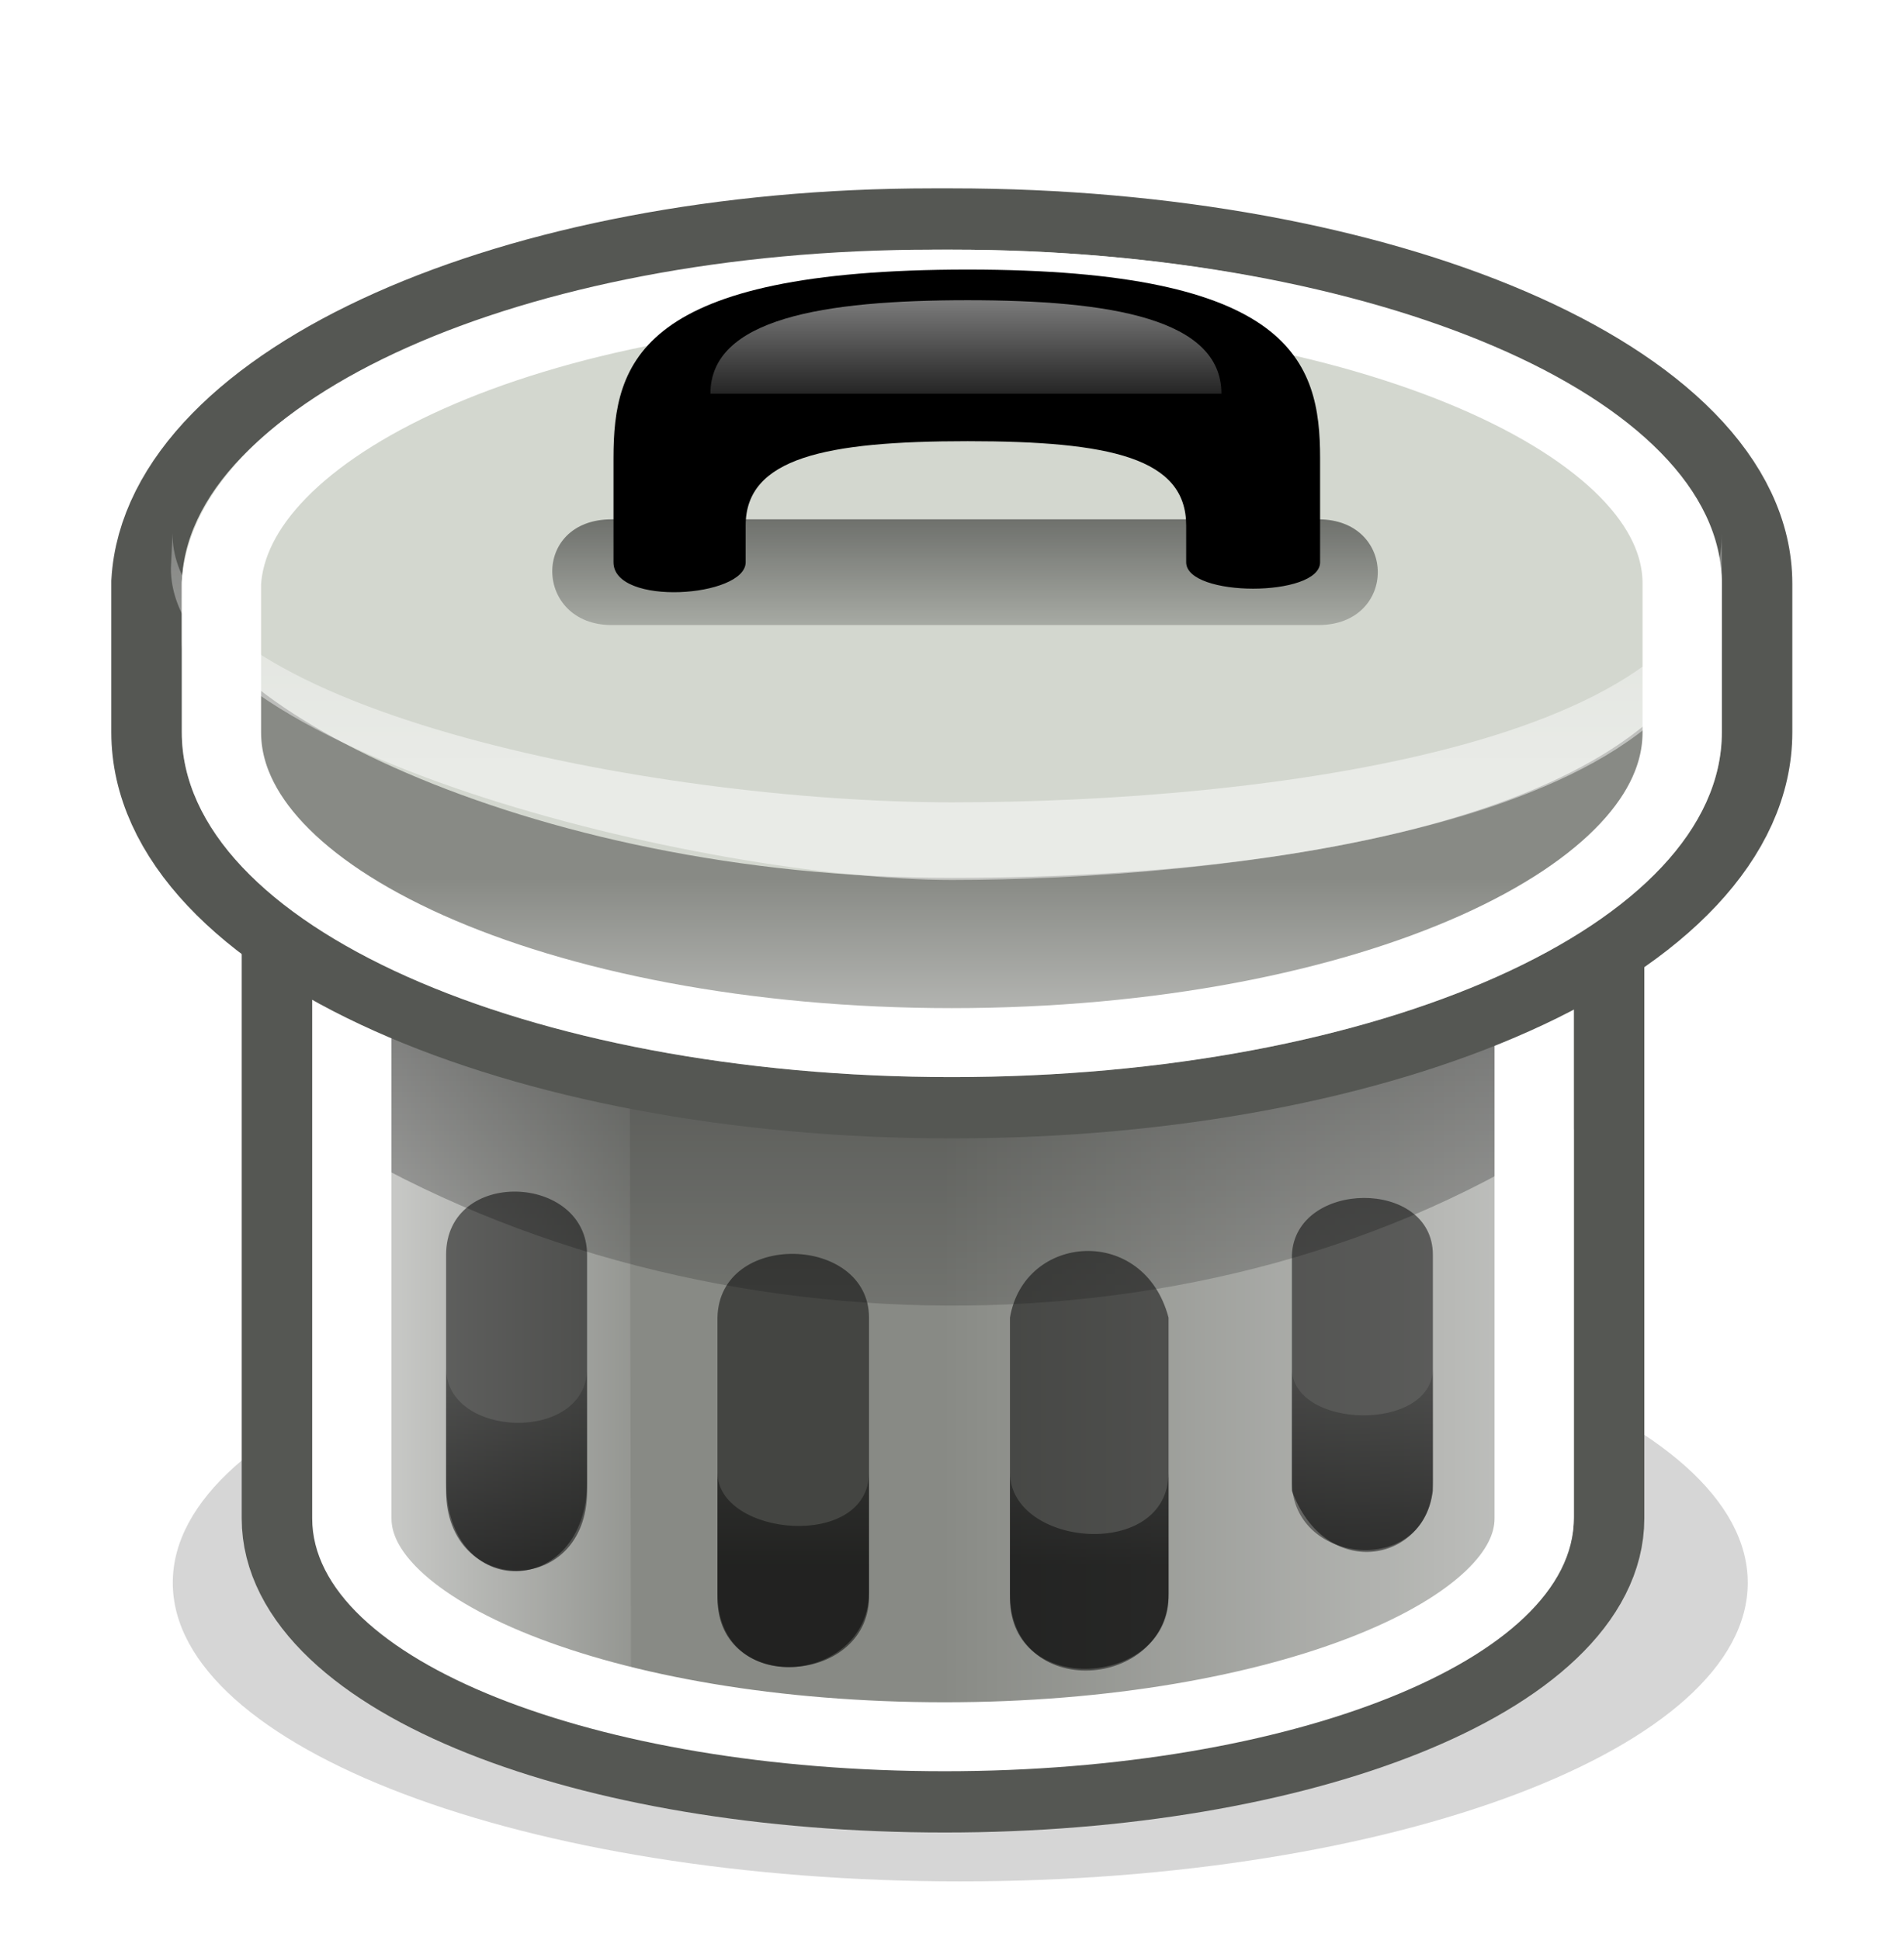 <?xml version="1.0" encoding="UTF-8" standalone="no"?>
<!-- Created with Inkscape (http://www.inkscape.org/) -->

<svg
   width="81.149mm"
   height="82.686mm"
   viewBox="0 0 81.149 82.686"
   version="1.1"
   id="svg1"
   inkscape:version="1.4.2 (f4327f4, 2025-05-13)"
   sodipodi:docname="deleteGraphIcon.svg"
   xml:space="preserve"
   xmlns:inkscape="http://www.inkscape.org/namespaces/inkscape"
   xmlns:sodipodi="http://sodipodi.sourceforge.net/DTD/sodipodi-0.dtd"
   xmlns:xlink="http://www.w3.org/1999/xlink"
   xmlns="http://www.w3.org/2000/svg"
   xmlns:svg="http://www.w3.org/2000/svg"><sodipodi:namedview
     id="namedview1"
     pagecolor="#ffffff"
     bordercolor="#000000"
     borderopacity="0.25"
     inkscape:showpageshadow="2"
     inkscape:pageopacity="0.0"
     inkscape:pagecheckerboard="0"
     inkscape:deskcolor="#d1d1d1"
     inkscape:document-units="mm"
     inkscape:zoom="1.9477379"
     inkscape:cx="171.73768"
     inkscape:cy="139.39247"
     inkscape:window-width="1920"
     inkscape:window-height="991"
     inkscape:window-x="-9"
     inkscape:window-y="-9"
     inkscape:window-maximized="1"
     inkscape:current-layer="layer1" /><defs
     id="defs1"><linearGradient
       id="linearGradient2299"
       x1="76"
       xlink:href="#BlackTransparent"
       gradientUnits="userSpaceOnUse"
       y1="105.3"
       gradientTransform="matrix(0.9,0,0,0.9,3.5,9)"
       x2="76"
       y2="86" /><linearGradient
       id="BlackTransparent"><stop
         id="stop8"
         offset="0" /><stop
         id="stop10"
         stop-opacity="0"
         offset="1" /></linearGradient><linearGradient
       id="WhiteTransparent"><stop
         id="stop13"
         stop-color="#fff"
         offset="0" /><stop
         id="stop15"
         stop-color="#fff"
         stop-opacity="0"
         offset="1" /></linearGradient><linearGradient
       id="linearGradient6182"
       xlink:href="#WhiteTransparent"
       gradientUnits="userSpaceOnUse"
       x2="0"
       y1="21"
       y2="30" /><linearGradient
       id="linearGradient6185"
       xlink:href="#WhiteTransparent"
       gradientUnits="userSpaceOnUse"
       x2="0"
       y1="71"
       y2="59" /><linearGradient
       id="linearGradient6188"
       xlink:href="#WhiteTransparent"
       gradientUnits="userSpaceOnUse"
       x2="0"
       y1="52"
       y2="16" /><linearGradient
       id="linearGradient6192"
       xlink:href="#BlackTransparent"
       gradientUnits="userSpaceOnUse"
       x2="0"
       y1="35"
       y2="48" /><linearGradient
       id="linearGradient6197"
       x1="13"
       xlink:href="#BlackTransparent"
       gradientUnits="userSpaceOnUse"
       x2="13"
       y1="56"
       y2="102" /><linearGradient
       id="linearGradient6213"
       gradientUnits="userSpaceOnUse"
       x2="46"
       x1="22"
       xlink:href="#WhiteTransparent" /><linearGradient
       id="linearGradient6216"
       gradientUnits="userSpaceOnUse"
       x2="60"
       x1="96"
       xlink:href="#WhiteTransparent" /><clipPath
       id="clipoutline1"
       clipPathUnits="userSpaceOnUse"><path
         id="outline1"
         d="m60.3 27.4c-19.9 0-35.9 7.6-35.9 16.6v56.8c0 9.2 16 16.5 35.9 16.5 19.7 0 35.7-7.3 35.7-16.5v-56.8c0-9-16-16.6-35.7-16.6z" /></clipPath><clipPath
       id="clipoutline2"
       clipPathUnits="userSpaceOnUse"><path
         id="outline2"
         d="m59.6 18c-23.3 0-42 9.8-42.6 21.7v9.8c0 12.5 19.5 22.5 43.7 22.5 24.3 0 43.7-10 43.7-22.5v-9.7c0-12.2-19.8-21.8-43.7-21.8h-1.1z" /></clipPath><filter
       id="ShadowBlur"
       y="0"
       x="0"
       filterUnits="userSpaceOnUse"><feGaussianBlur
         id="feGaussianBlur31"
         in="SourceAlpha"
         stdDeviation="3"
         result="blur" /></filter></defs><g
     inkscape:label="Camada 1"
     inkscape:groupmode="layer"
     id="layer1"
     transform="translate(-54.327,-67.006)"><g
       id="g35"
       transform="matrix(0.751,0,0,0.653,49.308,65.891)"><g
         id="g37"><path
           id="path39"
           filter="url(#ShadowBlur)"
           d="m 105.87,105 c 0,10.76 -20.021,19.49 -44.69,19.49 -24.67,0 -44.692,-8.73 -44.692,-19.49 0,-10.753 20.022,-19.483 44.692,-19.483 24.669,0 44.69,8.73 44.69,19.483 z"
           class="filter base-shadow" /><g
           id="g41"><use
             id="use43"
             xlink:href="#outline1"
             class="outline-big" /><use
             id="use45"
             xlink:href="#outline1"
             class="outline-small stroke-aluminium5" /></g><path
           id="path47"
           d="M 60.4,30 C 40.6,30 24.7,37.6 24.7,46.7 v 54 c 0,9.1 15.9,16.3 35.7,16.3 C 80,117 96,109.8 96,100.7 v -54 C 96,37.6 80,30 60.4,30 Z"
           fill="#888a85" /><path
           id="path49"
           d="M 60.4,27.6 C 40.5,27.6 40.5,117 60.4,117 80,117 96,109.9 96,100.7 V 44 C 96,35 80,27.6 60.4,27.6 Z"
           fill="url(#linearGradient6216)"
           class="specularity"
           style="fill:url(#linearGradient6216)" /><path
           id="path51"
           d="M 42.4,58 24.7,49.7 V 101 c 0,5 7.3,11.7 17.8,13.7 z"
           fill="url(#linearGradient6213)"
           class="high-specularity"
           style="fill:url(#linearGradient6213)" /><path
           id="path53"
           d="M 24.6,57.7 V 75.4 C 45.5,90.5 75.5,91 96,75.4 V 57.7 C 76,74 45,72.5 24.6,57.7 Z"
           fill="url(#linearGradient6197)"
           class="shade"
           style="fill:url(#linearGradient6197)" /><use
           id="use55"
           clip-path="url(#clipoutline1)"
           xlink:href="#outline1"
           class="stroke-highlight" /></g><g
         id="g57"><g
           id="g59"><use
             id="use61"
             xlink:href="#outline2"
             class="outline-big" /><use
             id="use63"
             xlink:href="#outline2"
             class="outline-small stroke-aluminium5" /></g><path
           id="path65"
           class="aluminium2"
           d="m 60.7,18 c 24.3,0 43.7,10 43.7,22 v 3.5 C 104.4,56 85,66 60.7,66 36.5,66 17,56 17,43.5 V 40 C 17,28 36.5,18 60.7,18 Z" /><path
           id="path67"
           class="aluminium4"
           d="M 60.7,59 C 85,59 104.4,52.6 104.4,39.4 V 49.5 C 104.4,62 85,72 60.7,72 36.5,72 17,62 17,49.5 V 39.4 C 17,47.3 36.5,59 60.7,59 Z" /><path
           id="path69"
           opacity="0.5"
           d="m 16.473,36.525 c 0,11.4 27.282,17.545 44.227,17.545 17.652,0 43.7,-3.745 43.7,-17.545 v 3.359 c 0,16.05 -29.4,19.25 -43.7,19.25 -13.8,0 -44.319,-8.339 -44.319,-20.339"
           fill="url(#linearGradient6188)"
           style="fill:url(#linearGradient6188)" /><path
           id="path71"
           d="M 61,59 C 33.7,59 4.5,46.6 26.5,62.7 c 8.2,6 20.2,9 34.5,9 14.4,0 26,-3 34.7,-9 C 117,47.5 88,59 61,59 Z"
           fill="url(#linearGradient6185)"
           class="specularity"
           style="fill:url(#linearGradient6185)" /><use
           id="use73"
           clip-path="url(#clipoutline2)"
           xlink:href="#outline2"
           class="stroke-highlight" /><g
           id="g75"><path
             id="path77"
             d="m 41.4,35.6 h 40.1 c 4.5,0 4.5,6.9 0,6.9 H 41.4 c -4.4,0 -4.6,-6.9 0,-6.9 z"
             fill="url(#linearGradient6192)"
             class="shade"
             style="fill:url(#linearGradient6192)" /><path
             id="path79"
             d="m 61.6,19.3 c -18.6,0 -20.1,6 -20.1,12.3 v 6.8 c 0,2.9 7.5,2.3 7.5,0 V 36 c 0,-4.4 4.5,-5.5 12.6,-5.5 8.1,0 12.4,1.1 12.4,5.5 v 2.4 c 0,2.3 7.6,2.3 7.6,0 v -6.8 c 0,-6.3 -1.6,-12.3 -20,-12.3 z" /><path
             id="path81"
             d="M 61.6,21.3 C 53.4,21.3 47,22.5 47,27.4 h 29 c 0,-4.9 -6.3,-6.1 -14.4,-6.1 z"
             fill="url(#linearGradient6182)"
             class="specularity"
             style="fill:url(#linearGradient6182)" /></g></g><g
         id="g83"><path
           id="path85"
           opacity="0.5"
           d="M 32,83.6 V 99 c 0,6.9 8,7 8,0 V 83.6 c 0,-5.3 -8,-5.7 -8,0 z m 48,0 V 99 c 1.9,5.9 7.5,4.7 8,0 V 83.6 c 0,-5 -7.8,-4.9 -8,0 z M 47.4,87.7 V 106 c 0,6.3 8.5,5.7 8.6,0 V 87.7 c 0,-5.4 -8.5,-5.7 -8.6,0 z m 16.6,0 V 106 c 0,6.5 8.9,5.8 9,0 V 87.7 c -1.4,-6.1 -8.2,-5.5 -9,0 z" /><path
           id="path87"
           opacity="0.5"
           d="m 88,91 c 0,4.2 -8,4 -8,0 v 7.4 c 0,5.6 8,6.3 8,0 z m -56,0 v 7.4 c 0,8 8,7.6 8,0 V 91 c 0,4.9 -8,4.6 -8,0 z m 24,6.8 c 0,5.1 -8.6,4.2 -8.6,0 v 7.9 c 0,6.9 8.5,5.9 8.6,0 z m 17,0 c 0,5.8 -9,4.9 -9,0 v 7.9 c 0,7.1 9,6.3 9,0 z"
           fill="url(#linearGradient2299)"
           style="fill:url(#linearGradient2299)" /></g></g></g><style
     id="style33"
     type="text/css">.specularity {opacity:0.5;}
	.high-specularity {opacity:0.75;}
	.low-specularity {opacity:0.25;}
	.full-specularity {opacity:1;}
	.shade{opacity:0.5;}
	.black {fill:#000000;}
	.white {fill:#ffffff;}
	.outline-big {stroke-width:16;stroke:none;opacity:0.;fill:none;}
	.outline-small {stroke-width:8px;stroke:black;opacity:1;fill:none;}
	.stroke-highlight {fill:none;stroke:white;opacity:0.3;stroke-width:9px;stroke-linejoin:round;}
				.base-shadow 	{fill:black;opacity:0.4;}
	.stroke-aluminium5	{stroke:#555753;}
	.aluminium1	{fill:#eeeeec;}
	.aluminium2	{fill:#d3d7cf;}
	.aluminium3	{fill:#babdb6;}
	.aluminium4	{fill:#888a85;}
	.aluminium5	{fill:#555753;}
	.aluminium6	{fill:#2e3436;}</style></svg>
